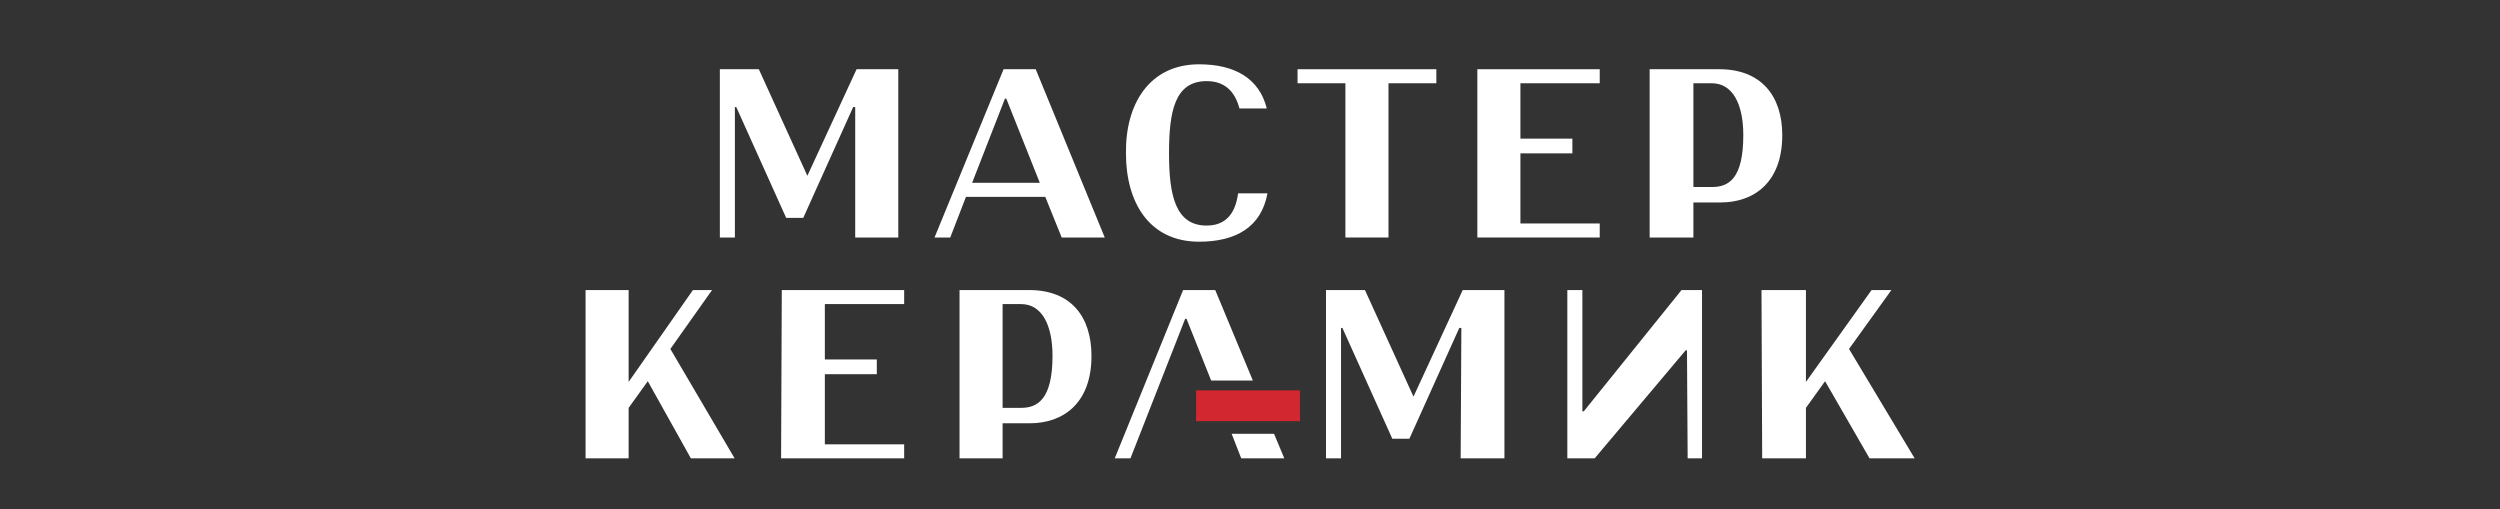 <svg width="162" height="33" viewBox="0 0 162 33" fill="none" xmlns="http://www.w3.org/2000/svg">
<rect x="0" y="0" width="162" height="33" fill="#333333" stroke="none"/>
<path d="M77.702 4.167C80.006 4.167 81.601 5.076 82.088 7.029H80.316C80.006 5.848 79.297 5.257 78.19 5.257C76.107 5.257 75.753 7.256 75.753 9.937C75.753 12.617 76.152 14.617 78.19 14.617C79.386 14.617 80.05 13.89 80.228 12.527H82.132C81.734 14.707 80.095 15.662 77.702 15.662C74.468 15.662 72.962 13.117 72.962 9.937C72.918 6.757 74.468 4.167 77.702 4.167Z" fill="white"/>
<path d="M46.647 15.39H47.621V6.939H47.71L50.944 14.118H52.051L55.285 6.939H55.418V15.39H58.209V4.486H55.507L52.317 11.392L49.172 4.486H46.647V15.39Z" fill="white"/>
<path d="M87.182 5.395H84.081V4.486H93.075V5.395H89.974V15.39H87.182V5.395Z" fill="white"/>
<path d="M95.732 15.39V4.486H103.662V5.395H98.523V8.984H101.89V9.938H98.523V14.481H103.662V15.39H95.732Z" fill="white"/>
<path fill-rule="evenodd" clip-rule="evenodd" d="M106.897 4.486H111.415C114.118 4.486 115.491 6.212 115.491 8.757C115.491 11.846 113.631 13.118 111.504 13.118H109.732V15.39H106.897V4.486ZM109.732 12.119V5.395H110.928C112.257 5.395 112.966 6.712 112.966 8.757C112.966 11.619 111.991 12.119 110.928 12.119H109.732Z" fill="white"/>
<path fill-rule="evenodd" clip-rule="evenodd" d="M65.032 4.486L60.557 15.39H61.576L62.595 12.755H67.734L68.797 15.39H71.588L67.114 4.486H65.032ZM67.38 11.846L65.209 6.394H65.12L62.994 11.846H67.38Z" fill="white"/>
<path d="M50.615 29.7H58.59V28.791H53.45V24.248H56.817V23.294H53.45V19.705H58.59V18.796H50.66L50.615 29.7Z" fill="white"/>
<path d="M86.899 29.7H85.924V18.796H88.449L91.594 25.702L94.784 18.796H97.487V29.7H94.651L94.696 21.249H94.563L91.329 28.428H90.221L86.987 21.249H86.899V29.7Z" fill="white"/>
<path d="M101.563 29.7V18.796H102.538V26.656H102.627L108.962 18.796H110.291V29.7H109.36L109.316 22.703H109.228L103.335 29.7H101.563Z" fill="white"/>
<path fill-rule="evenodd" clip-rule="evenodd" d="M62.178 18.796V29.7H64.969V27.428H66.741C68.868 27.428 70.728 26.156 70.728 23.067C70.728 20.522 69.399 18.796 66.697 18.796H62.178ZM64.969 19.705V26.429H66.165C67.184 26.429 68.203 25.929 68.203 23.067C68.203 21.022 67.494 19.705 66.165 19.705H64.969Z" fill="white"/>
<path d="M80.431 29.7L79.811 28.11H82.558L83.222 29.7H80.431Z" fill="white"/>
<path d="M76.665 18.796H78.748L81.184 24.657H78.482L76.887 20.659H76.798L73.254 29.7H72.235L76.665 18.796Z" fill="white"/>
<path d="M37.945 18.796H40.736V24.748L44.901 18.796H46.141L43.439 22.612L47.603 29.7H44.768L41.977 24.702L40.736 26.429V29.7H37.945V18.796Z" fill="white"/>
<path d="M117.025 18.796H114.145L114.189 29.7H117.025V26.429L118.265 24.702L121.145 29.7H124.069L119.816 22.612L122.562 18.796H121.278L117.025 24.748V18.796Z" fill="white"/>
<path d="M84.238 25.293H77.504V27.292H84.238V25.293Z" fill="#D22630"/>
</svg>
